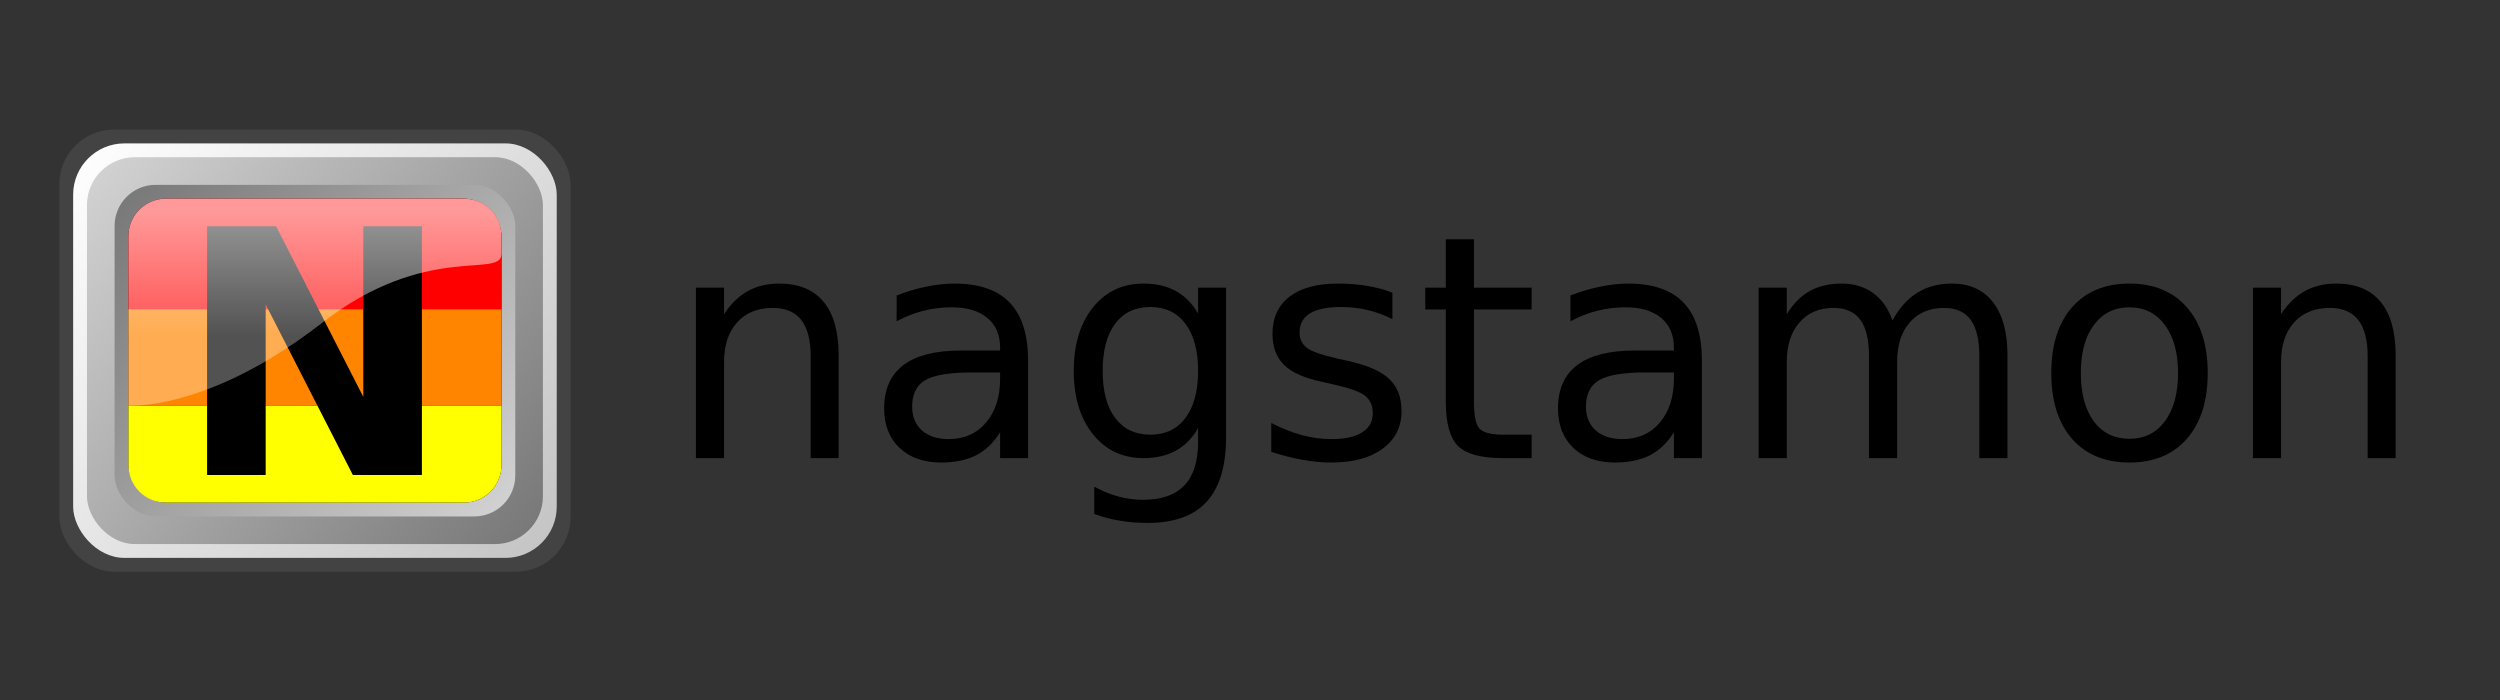 <?xml version="1.0" encoding="UTF-8" standalone="no"?>
<svg
   xmlns:dc="http://purl.org/dc/elements/1.1/"
   xmlns:cc="http://creativecommons.org/ns#"
   xmlns:rdf="http://www.w3.org/1999/02/22-rdf-syntax-ns#"
   xmlns:svg="http://www.w3.org/2000/svg"
   xmlns="http://www.w3.org/2000/svg"
   xmlns:xlink="http://www.w3.org/1999/xlink"
   xmlns:sodipodi="http://sodipodi.sourceforge.net/DTD/sodipodi-0.dtd"
   xmlns:inkscape="http://www.inkscape.org/namespaces/inkscape"
   width="150"
   height="42"
   id="svg2"
   sodipodi:version="0.32"
   inkscape:version="1.0.2 (e86c870879, 2021-01-15)"
   sodipodi:docname="nagstamon_logo.svg"
   inkscape:output_extension="org.inkscape.output.svg.inkscape"
   version="1.1">
  <rect width="100%" height="100%" fill="#333333" stroke="none"/>
  <defs
     id="defs4">
    <inkscape:perspective
       sodipodi:type="inkscape:persp3d"
       inkscape:vp_x="0 : 526.18109 : 1"
       inkscape:vp_y="0 : 1000 : 0"
       inkscape:vp_z="744.09448 : 526.18109 : 1"
       inkscape:persp3d-origin="372.04724 : 350.78739 : 1"
       id="perspective10" />
    <inkscape:perspective
       id="perspective2433"
       inkscape:persp3d-origin="372.04724 : 350.78739 : 1"
       inkscape:vp_z="744.09448 : 526.18109 : 1"
       inkscape:vp_y="6.123234e-14 : 1000 : 0"
       inkscape:vp_x="0 : 526.18109 : 1"
       sodipodi:type="inkscape:persp3d" />
    <linearGradient
       id="linearGradient3163">
      <stop
         id="stop3165"
         offset="0"
         style="stop-color:#ffffff;stop-opacity:1;" />
      <stop
         id="stop3167"
         offset="1"
         style="stop-color:#c3c3c3;stop-opacity:1;" />
    </linearGradient>
    <linearGradient
       id="linearGradient3191">
      <stop
         style="stop-color:#767676;stop-opacity:1;"
         offset="0"
         id="stop3193" />
      <stop
         style="stop-color:#d4d4d4;stop-opacity:1;"
         offset="1"
         id="stop3195" />
    </linearGradient>
    <linearGradient
       id="linearGradient3343">
      <stop
         style="stop-color:#ffffff;stop-opacity:0.597;"
         offset="0"
         id="stop3345" />
      <stop
         style="stop-color:#ffffff;stop-opacity:0.32;"
         offset="1"
         id="stop3347" />
    </linearGradient>
    <linearGradient
       id="linearGradient3371">
      <stop
         style="stop-color:#575a5b;stop-opacity:1;"
         offset="0"
         id="stop3373" />
      <stop
         style="stop-color:#000000;stop-opacity:0;"
         offset="1"
         id="stop3375" />
    </linearGradient>
    <linearGradient
       inkscape:collect="always"
       xlink:href="#linearGradient3163"
       id="linearGradient3884"
       gradientUnits="userSpaceOnUse"
       x1="200.942"
       y1="299.39"
       x2="550.942"
       y2="599.39" />
    <linearGradient
       inkscape:collect="always"
       xlink:href="#linearGradient3191"
       id="linearGradient3886"
       gradientUnits="userSpaceOnUse"
       x1="540.942"
       y1="589.39"
       x2="210.942"
       y2="309.39" />
    <linearGradient
       inkscape:collect="always"
       xlink:href="#linearGradient3191"
       id="linearGradient3888"
       gradientUnits="userSpaceOnUse"
       gradientTransform="matrix(0.879,0,0,0.857,45.569,64.199)"
       x1="210.942"
       y1="309.39"
       x2="540.942"
       y2="589.39" />
    <linearGradient
       inkscape:collect="always"
       xlink:href="#linearGradient3343"
       id="linearGradient3890"
       gradientUnits="userSpaceOnUse"
       gradientTransform="translate(0,1.0253906e-5)"
       x1="380.942"
       y1="349.39"
       x2="380.942"
       y2="439.39" />
  </defs>
  <sodipodi:namedview
     id="base"
     pagecolor="#ffffff"
     bordercolor="#666666"
     borderopacity="1.0"
     inkscape:pageopacity="0.0"
     inkscape:pageshadow="2"
     inkscape:zoom="2.8"
     inkscape:cx="-73.25"
     inkscape:cy="-20.808887"
     inkscape:document-units="px"
     inkscape:current-layer="g3378"
     showgrid="false"
     inkscape:window-width="3840"
     inkscape:window-height="1136"
     inkscape:window-x="0"
     inkscape:window-y="27"
     inkscape:window-maximized="1"
     fit-margin-top="10"
     fit-margin-left="10"
     fit-margin-right="10"
     fit-margin-bottom="10"
     units="px"
     showguides="true"
     inkscape:guide-bbox="true"
     inkscape:document-rotation="0">
    <sodipodi:guide
       position="93.214,13.571"
       orientation="0,1"
       id="guide4177" />
  </sodipodi:namedview>
  <g
     inkscape:label="Ebene 1"
     inkscape:groupmode="layer"
     id="layer1"
     transform="translate(-120.45,-504.329)">
    <g
       id="g3894"
       inkscape:export-xdpi="37"
       inkscape:export-ydpi="37">
      <g
         id="g3414"
         transform="matrix(0.453,0,0,0.453,64.942,297.059)">
        <g
           id="g3791"
           transform="translate(-97.359,-49.862)"
           inkscape:export-xdpi="37.161289"
           inkscape:export-ydpi="37.161289">
          <g
             transform="matrix(0.183,0,0,0.183,171.092,307.113)"
             id="g3191" />
          <g
             transform="matrix(0.183,0,0,0.183,192.81,471.616)"
             inkscape:export-ydpi="34.611824"
             inkscape:export-xdpi="34.611824"
             id="g3518">
            <rect
               ry="39.583"
               inkscape:export-ydpi="10.383548"
               inkscape:export-xdpi="10.383548"
               style="fill:#434343;fill-opacity:1;stroke:none"
               id="rect3470"
               width="370"
               height="320"
               x="190.942"
               y="289.39" />
            <rect
               ry="37.109"
               inkscape:export-ydpi="10.383548"
               inkscape:export-xdpi="10.383548"
               style="fill:url(#linearGradient3884);fill-opacity:1;stroke:none"
               id="rect3171"
               width="350"
               height="300"
               x="200.942"
               y="299.39" />
            <rect
               ry="34.635"
               inkscape:export-ydpi="10.383548"
               inkscape:export-xdpi="10.383548"
               style="fill:url(#linearGradient3886);fill-opacity:1;stroke:none"
               id="rect3173"
               width="330"
               height="280"
               x="210.942"
               y="309.39" />
            <rect
               ry="29.687"
               inkscape:export-ydpi="10.383548"
               inkscape:export-xdpi="10.383548"
               style="fill:url(#linearGradient3888);fill-opacity:1;stroke:none"
               id="rect3197"
               width="290"
               height="240"
               x="230.942"
               y="329.39" />
            <rect
               ry="27.213"
               inkscape:export-ydpi="10.383548"
               inkscape:export-xdpi="10.383548"
               style="fill:#000000;fill-opacity:1;stroke:none"
               id="rect3201"
               width="270"
               height="220"
               x="240.942"
               y="339.39" />
            <g
               transform="matrix(-1,0,0,-1,751.883,898.78)"
               id="g2417">
              <path
                 inkscape:connector-curvature="0"
                 style="fill:#ffff00;fill-opacity:1;stroke:none"
                 d="m 268.155,339.39 215.573,0 c 15.076,0 27.213,12.137 27.213,27.213 0,22.787 0,32.787 0,42.787 l -270,0 0,-42.787 c 0,-15.076 12.137,-27.213 27.213,-27.213 z"
                 id="rect3244"
                 sodipodi:nodetypes="ccccccc" />
              <path
                 inkscape:connector-curvature="0"
                 style="fill:#ff0000;fill-opacity:1;stroke:none"
                 d="m 483.728,559.39 -215.573,0 c -15.076,0 -27.213,-12.137 -27.213,-27.213 0,-22.787 0,-42.787 0,-52.787 l 270,0 0,52.787 c 0,15.076 -12.137,27.213 -27.213,27.213 z"
                 id="path3247"
                 sodipodi:nodetypes="ccccccc" />
              <rect
                 style="fill:#ff8500;fill-opacity:1;stroke:none"
                 id="rect3249"
                 width="270"
                 height="70"
                 x="70"
                 y="156.043"
                 transform="translate(170.942,253.347)"
                 ry="0" />
            </g>
            <path
               inkscape:connector-curvature="0"
               id="text3349"
               d="m 297.875,359.39 49.968,0 63.099,123.456 0,-123.456 42.414,0 0,180 -49.968,0 -63.099,-123.456 0,123.456 -42.414,0 0,-180"
               style="font-style:normal;font-weight:normal;font-size:40px;font-family:'Bitstream Vera Sans';fill:#000000;fill-opacity:1;stroke:none" />
            <path
               inkscape:connector-curvature="0"
               sodipodi:nodetypes="cccszccc"
               id="path3333"
               d="m 268.155,339.39 215.544,0 c 15.243,0 27.267,12.238 27.243,27.25 0,10.419 0,12.75 0,12.75 0,18.216 -54.301,-8.877 -130,50 -75.699,58.877 -130,60 -140,60 l 0,-122.787 c 0,-15.076 12.137,-27.213 27.213,-27.213 z"
               style="fill:url(#linearGradient3890);fill-opacity:1;stroke:none" />
          </g>
          <g
             id="g3378"
             transform="translate(0,4.022)">
            <path
               inkscape:connector-curvature="0"
               id="path3373"
               style="font-style:normal;font-weight:normal;font-size:medium;font-family:'Bitstream Vera Sans';-inkscape-font-specification:'Bitstream Vera Sans';fill:#000000;fill-opacity:1;stroke:none"
               d="m 330.973,550.442 0,13.625 -3.709,0 0,-13.504 q 0,-3.205 -1.25,-4.797 -1.25,-1.592 -3.749,-1.592 -3.003,0 -4.736,1.915 -1.733,1.915 -1.733,5.22 l 0,12.758 -3.729,0 0,-22.574 3.729,0 0,3.507 q 1.33,-2.036 3.124,-3.043 1.814,-1.008 4.172,-1.008 3.89,0 5.885,2.419 1.995,2.398 1.995,7.074 z" />
            <path
               inkscape:connector-curvature="0"
               id="path3375"
               style="font-style:normal;font-weight:normal;font-size:medium;font-family:'Bitstream Vera Sans';-inkscape-font-specification:'Bitstream Vera Sans';fill:#000000;fill-opacity:1;stroke:none"
               d="m 348.669,552.72 q -4.495,0 -6.228,1.028 -1.733,1.028 -1.733,3.507 0,1.975 1.29,3.144 1.31,1.149 3.547,1.149 3.084,0 4.938,-2.177 1.874,-2.197 1.874,-5.825 l 0,-0.826 -3.688,0 z m 7.397,-1.532 0,12.879 -3.709,0 0,-3.426 q -1.27,2.056 -3.164,3.043 -1.895,0.967 -4.636,0.967 -3.467,0 -5.522,-1.935 -2.036,-1.955 -2.036,-5.22 0,-3.809 2.54,-5.744 2.56,-1.935 7.619,-1.935 l 5.2,0 0,-0.363 q 0,-2.56 -1.693,-3.95 -1.673,-1.411 -4.716,-1.411 -1.935,0 -3.769,0.464 -1.834,0.464 -3.527,1.391 l 0,-3.426 q 2.036,-0.786 3.95,-1.169 1.915,-0.403 3.729,-0.403 4.898,0 7.316,2.54 2.419,2.54 2.419,7.699 z" />
            <path
               inkscape:connector-curvature="0"
               id="path3377"
               style="font-style:normal;font-weight:normal;font-size:medium;font-family:'Bitstream Vera Sans';-inkscape-font-specification:'Bitstream Vera Sans';fill:#000000;fill-opacity:1;stroke:none"
               d="m 378.579,552.518 q 0,-4.031 -1.673,-6.248 -1.653,-2.217 -4.656,-2.217 -2.983,0 -4.656,2.217 -1.653,2.217 -1.653,6.248 0,4.011 1.653,6.228 1.673,2.217 4.656,2.217 3.003,0 4.656,-2.217 1.673,-2.217 1.673,-6.228 z m 3.709,8.747 q 0,5.764 -2.56,8.566 -2.56,2.822 -7.84,2.822 -1.955,0 -3.688,-0.302 -1.733,-0.282 -3.366,-0.887 l 0,-3.608 q 1.633,0.887 3.225,1.31 1.592,0.423 3.245,0.423 3.648,0 5.462,-1.915 1.814,-1.895 1.814,-5.744 l 0,-1.834 q -1.149,1.995 -2.943,2.983 -1.794,0.988 -4.293,0.988 -4.152,0 -6.691,-3.164 -2.54,-3.164 -2.54,-8.385 0,-5.24 2.54,-8.405 2.54,-3.164 6.691,-3.164 2.499,0 4.293,0.988 1.794,0.988 2.943,2.983 l 0,-3.426 3.709,0 0,19.772 z" />
            <path
               inkscape:connector-curvature="0"
               id="path3379"
               style="font-style:normal;font-weight:normal;font-size:medium;font-family:'Bitstream Vera Sans';-inkscape-font-specification:'Bitstream Vera Sans';fill:#000000;fill-opacity:1;stroke:none"
               d="m 404.317,542.159 0,3.507 q -1.572,-0.806 -3.265,-1.209 -1.693,-0.403 -3.507,-0.403 -2.761,0 -4.152,0.847 -1.371,0.847 -1.371,2.54 0,1.29 0.988,2.036 0.988,0.726 3.971,1.391 l 1.27,0.282 q 3.95,0.847 5.603,2.398 1.673,1.532 1.673,4.293 0,3.144 -2.499,4.978 -2.479,1.834 -6.833,1.834 -1.814,0 -3.789,-0.363 -1.955,-0.343 -4.132,-1.048 l 0,-3.829 q 2.056,1.068 4.051,1.612 1.995,0.524 3.95,0.524 2.62,0 4.031,-0.887 1.411,-0.907 1.411,-2.54 0,-1.512 -1.028,-2.318 -1.008,-0.806 -4.454,-1.552 l -1.29,-0.302 q -3.447,-0.726 -4.978,-2.217 -1.532,-1.512 -1.532,-4.132 0,-3.184 2.257,-4.918 2.257,-1.733 6.409,-1.733 2.056,0 3.87,0.302 1.814,0.302 3.346,0.907 z" />
            <path
               inkscape:connector-curvature="0"
               id="path3381"
               style="font-style:normal;font-weight:normal;font-size:medium;font-family:'Bitstream Vera Sans';-inkscape-font-specification:'Bitstream Vera Sans';fill:#000000;fill-opacity:1;stroke:none"
               d="m 415.12,535.084 0,6.409 7.639,0 0,2.882 -7.639,0 0,12.254 q 0,2.761 0.746,3.547 0.766,0.786 3.084,0.786 l 3.809,0 0,3.104 -3.809,0 q -4.293,0 -5.926,-1.592 -1.633,-1.612 -1.633,-5.845 l 0,-12.254 -2.721,0 0,-2.882 2.721,0 0,-6.409 3.729,0 z" />
            <path
               inkscape:connector-curvature="0"
               id="path3383"
               style="font-style:normal;font-weight:normal;font-size:medium;font-family:'Bitstream Vera Sans';-inkscape-font-specification:'Bitstream Vera Sans';fill:#000000;fill-opacity:1;stroke:none"
               d="m 437.915,552.72 q -4.495,0 -6.228,1.028 -1.733,1.028 -1.733,3.507 0,1.975 1.29,3.144 1.31,1.149 3.547,1.149 3.084,0 4.938,-2.177 1.874,-2.197 1.874,-5.825 l 0,-0.826 -3.688,0 z m 7.397,-1.532 0,12.879 -3.709,0 0,-3.426 q -1.27,2.056 -3.164,3.043 -1.895,0.967 -4.636,0.967 -3.467,0 -5.522,-1.935 -2.036,-1.955 -2.036,-5.22 0,-3.809 2.54,-5.744 2.56,-1.935 7.619,-1.935 l 5.2,0 0,-0.363 q 0,-2.56 -1.693,-3.95 -1.673,-1.411 -4.716,-1.411 -1.935,0 -3.769,0.464 -1.834,0.464 -3.527,1.391 l 0,-3.426 q 2.036,-0.786 3.95,-1.169 1.915,-0.403 3.729,-0.403 4.898,0 7.316,2.54 2.419,2.54 2.419,7.699 z" />
            <path
               inkscape:connector-curvature="0"
               id="path3385"
               style="font-style:normal;font-weight:normal;font-size:medium;font-family:'Bitstream Vera Sans';-inkscape-font-specification:'Bitstream Vera Sans';fill:#000000;fill-opacity:1;stroke:none"
               d="m 470.546,545.827 q 1.391,-2.499 3.326,-3.688 1.935,-1.189 4.555,-1.189 3.527,0 5.442,2.479 1.915,2.459 1.915,7.014 l 0,13.625 -3.729,0 0,-13.504 q 0,-3.245 -1.149,-4.817 -1.149,-1.572 -3.507,-1.572 -2.882,0 -4.555,1.915 -1.673,1.915 -1.673,5.22 l 0,12.758 -3.729,0 0,-13.504 q 0,-3.265 -1.149,-4.817 -1.149,-1.572 -3.547,-1.572 -2.842,0 -4.515,1.935 -1.673,1.915 -1.673,5.2 l 0,12.758 -3.729,0 0,-22.574 3.729,0 0,3.507 q 1.27,-2.076 3.043,-3.064 1.774,-0.988 4.212,-0.988 2.459,0 4.172,1.25 1.733,1.25 2.56,3.628 z" />
            <path
               inkscape:connector-curvature="0"
               id="path3387"
               style="font-style:normal;font-weight:normal;font-size:medium;font-family:'Bitstream Vera Sans';-inkscape-font-specification:'Bitstream Vera Sans';fill:#000000;fill-opacity:1;stroke:none"
               d="m 501.948,544.094 q -2.983,0 -4.716,2.338 -1.733,2.318 -1.733,6.369 0,4.051 1.713,6.389 1.733,2.318 4.736,2.318 2.963,0 4.696,-2.338 1.733,-2.338 1.733,-6.369 0,-4.011 -1.733,-6.349 -1.733,-2.358 -4.696,-2.358 z m 0,-3.144 q 4.837,0 7.598,3.144 2.761,3.144 2.761,8.707 0,5.543 -2.761,8.707 -2.761,3.144 -7.598,3.144 -4.857,0 -7.619,-3.144 -2.741,-3.164 -2.741,-8.707 0,-5.563 2.741,-8.707 2.761,-3.144 7.619,-3.144 z" />
            <path
               inkscape:connector-curvature="0"
               id="path3389"
               style="font-style:normal;font-weight:normal;font-size:medium;font-family:'Bitstream Vera Sans';-inkscape-font-specification:'Bitstream Vera Sans';fill:#000000;fill-opacity:1;stroke:none"
               d="m 537.199,550.442 0,13.625 -3.709,0 0,-13.504 q 0,-3.205 -1.25,-4.797 -1.25,-1.592 -3.749,-1.592 -3.003,0 -4.736,1.915 -1.733,1.915 -1.733,5.22 l 0,12.758 -3.729,0 0,-22.574 3.729,0 0,3.507 q 1.33,-2.036 3.124,-3.043 1.814,-1.008 4.172,-1.008 3.89,0 5.885,2.419 1.995,2.398 1.995,7.074 z" />
          </g>
        </g>
      </g>
    </g>
  </g>
</svg>
